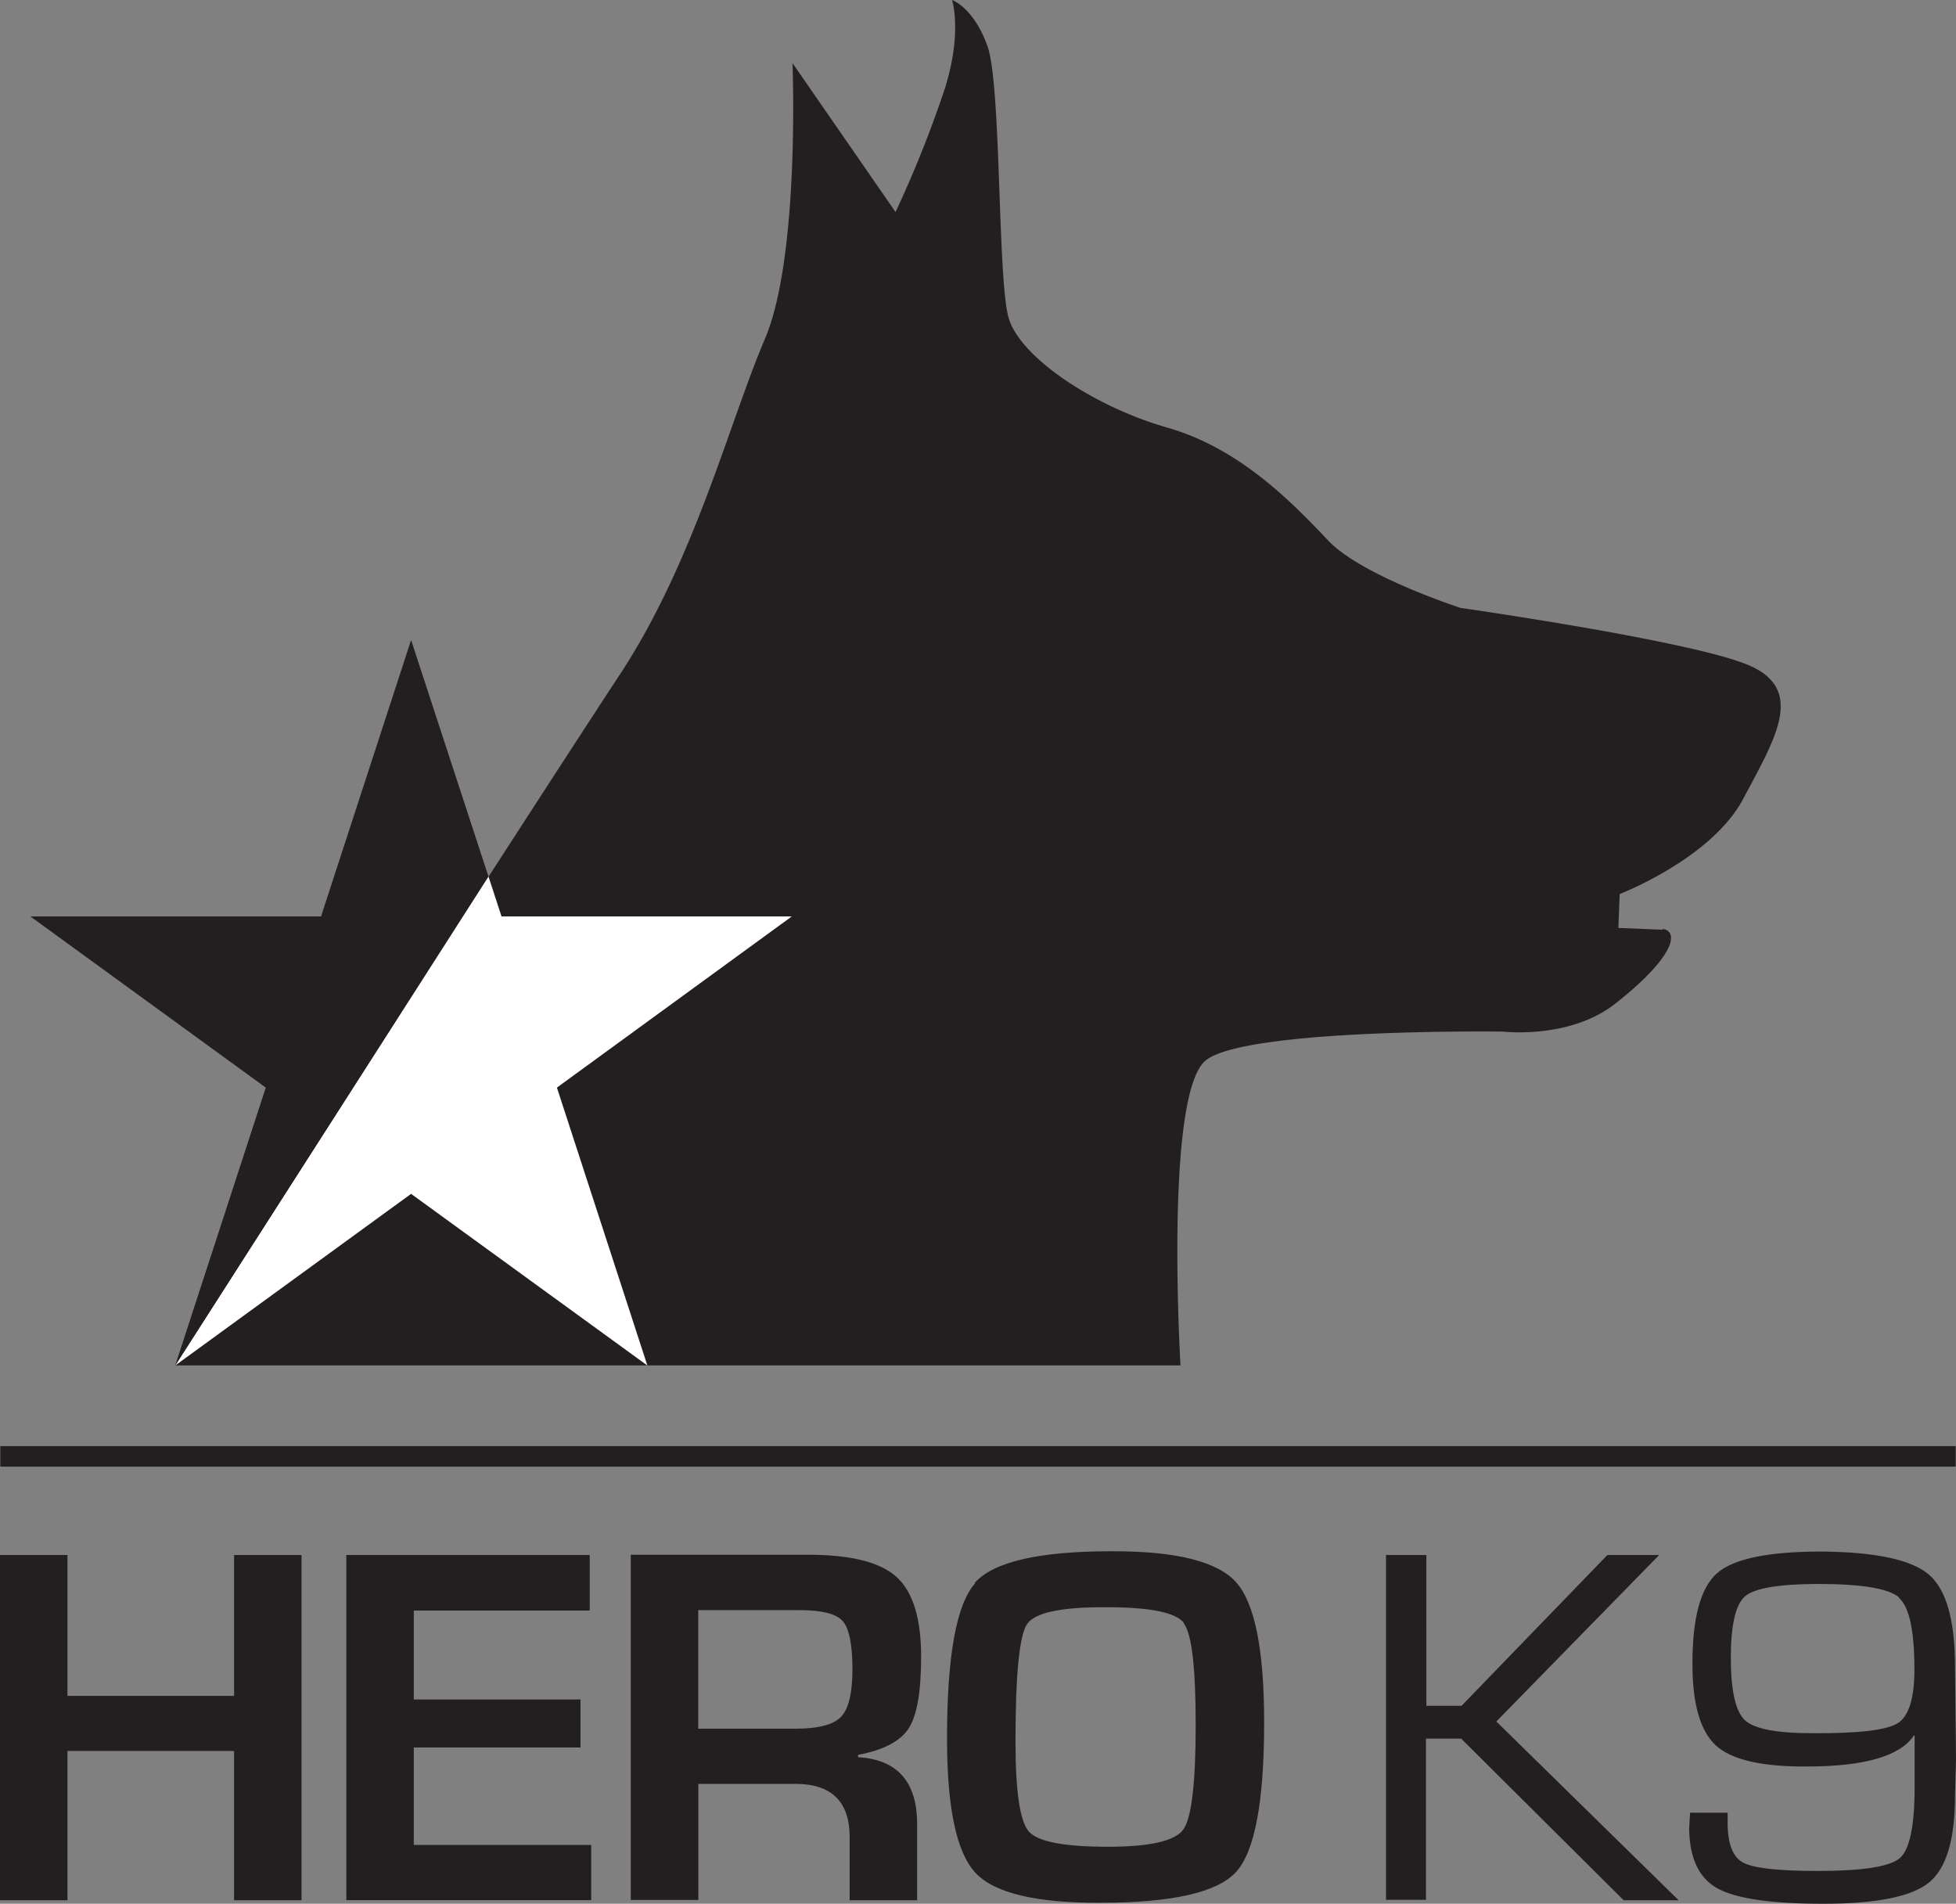 <svg id="Layer_1" data-name="Layer 1" xmlns="http://www.w3.org/2000/svg" viewBox="0 0 195.7 190.43"><rect x="0" y="0" width="195.7" height="190.43" fill="#808080" stroke="none"/><defs><style>.cls-1,.cls-3{fill:none;}.cls-1{stroke:#231f20;stroke-width:2.05px;}.cls-2{fill:#231f20;}.cls-3{stroke:#bb0054;stroke-width:1.92px;}.cls-4{fill:#bb0054;}.cls-5{fill:#fff;}</style></defs><title>herok9</title><line class="cls-1" x1="0.03" y1="145.68" x2="195.67" y2="145.68"/><path class="cls-2" d="M23.42,155.55v14.09H6.75V155.55H0v34.53H6.75V175.15H23.42v14.93h6.75V155.55H23.42ZM59,161.06v-5.52H34.65v34.53H59.15v-5.52H41.4V174.8H58.08V170H41.4v-8.9H59Zm10.87,29V178.44h9.72q5.42,0,5.42,5.34v6.3h6.75v-7.61q0-6.35-5.91-6.7v-0.23q3.83-.73,5.07-2.66t1.24-7.16q0-5.77-2.48-8t-9-2.2H63.11v34.53h6.75Zm0-29H80q3.31,0,4.29,1.07t1,4.77q0,3.62-1.13,4.82t-4.6,1.2H69.86V161.06h0Zm27.67-2.66q-2.79,3.16-2.79,15.51,0,10.37,2.84,13.42t12.53,3q10.76,0,13.56-3.09t2.8-14.95q0-10.85-2.79-14t-12.48-3.12q-10.89,0-13.68,3.16h0Zm20.91,4q1.19,1.58,1.18,10.26t-1.25,10.36q-1.25,1.71-7.53,1.71-6.57,0-7.91-1.52t-1.34-9q0-10,1.15-11.74t7.95-1.7q6.57,0,7.75,1.58h0Zm20.22-6.89v34.53h4V173.91h3.52l16.26,16.17h5.5l-18.24-17.88L166,155.55h-5.18l-14.59,15.08h-3.52V155.55h-4ZM169,182.72q0,4.55,2.76,6.13t10.66,1.58q8,0,10.6-2.14t2.58-8.77L195.7,176l-0.1-9.28q0-7-2.63-9.23T182.2,155.2q-7.92,0-10.4,2.16t-2.47,9.09q0,6,2.35,8.15t9.12,2.1q8.6,0,10.68-3.09h0.08v5.19q0,5.79-1.49,7.07t-8.21,1.28q-5.89,0-7.45-.83t-1.56-4l0-1H169.1q-0.08,1-.08,1.44h0Zm21-22.88q1.54,1.35,1.54,7.15,0,4.33-1.67,5.38t-8.57,1q-5.32,0-6.72-1.3t-1.41-6.19q0-5,1.43-6.21t7.24-1.23q6.62,0,8.16,1.35h0Z"/><path class="cls-2" d="M166.34,93l-4.42-.18,0.13-3.39s9.19-3.53,12.37-9.54,6.36-11,.35-13.43-28.63-5.65-28.63-5.65-9.85-3.18-13.23-6.72-8.68-9.19-16.1-11.31-14.78-7.07-15.9-11S100.2,8.48,98.79,4.59,95.25,0,95.25,0s1.06,3.18-.71,8.84A114.69,114.69,0,0,1,89.6,21.21L79.29,6.31s0.77,19.34-2.77,27.62S69.45,56.19,62,67.5,22.2,129,17.53,136.58H118.11s-1.65-27.38,2.59-30.56,29.69-2.83,29.69-2.83,6.66,0.8,11.24-2.81c5.79-4.56,5.54-6.44,5.54-6.44a0.83,0.83,0,0,0-.83-1h0Z"/><path class="cls-3" d="M97.85,161.67"/><path class="cls-4" d="M97.85,139.87"/><polyline class="cls-5" points="48.87 87.67 50.18 91.67 79.22 91.67 55.72 108.79 64.77 136.59 41.13 119.42 17.53 136.59"/><polyline class="cls-2" points="17.53 136.59 26.59 108.79 3.04 91.67 32.12 91.67 41.13 64.02 48.87 87.67"/></svg>